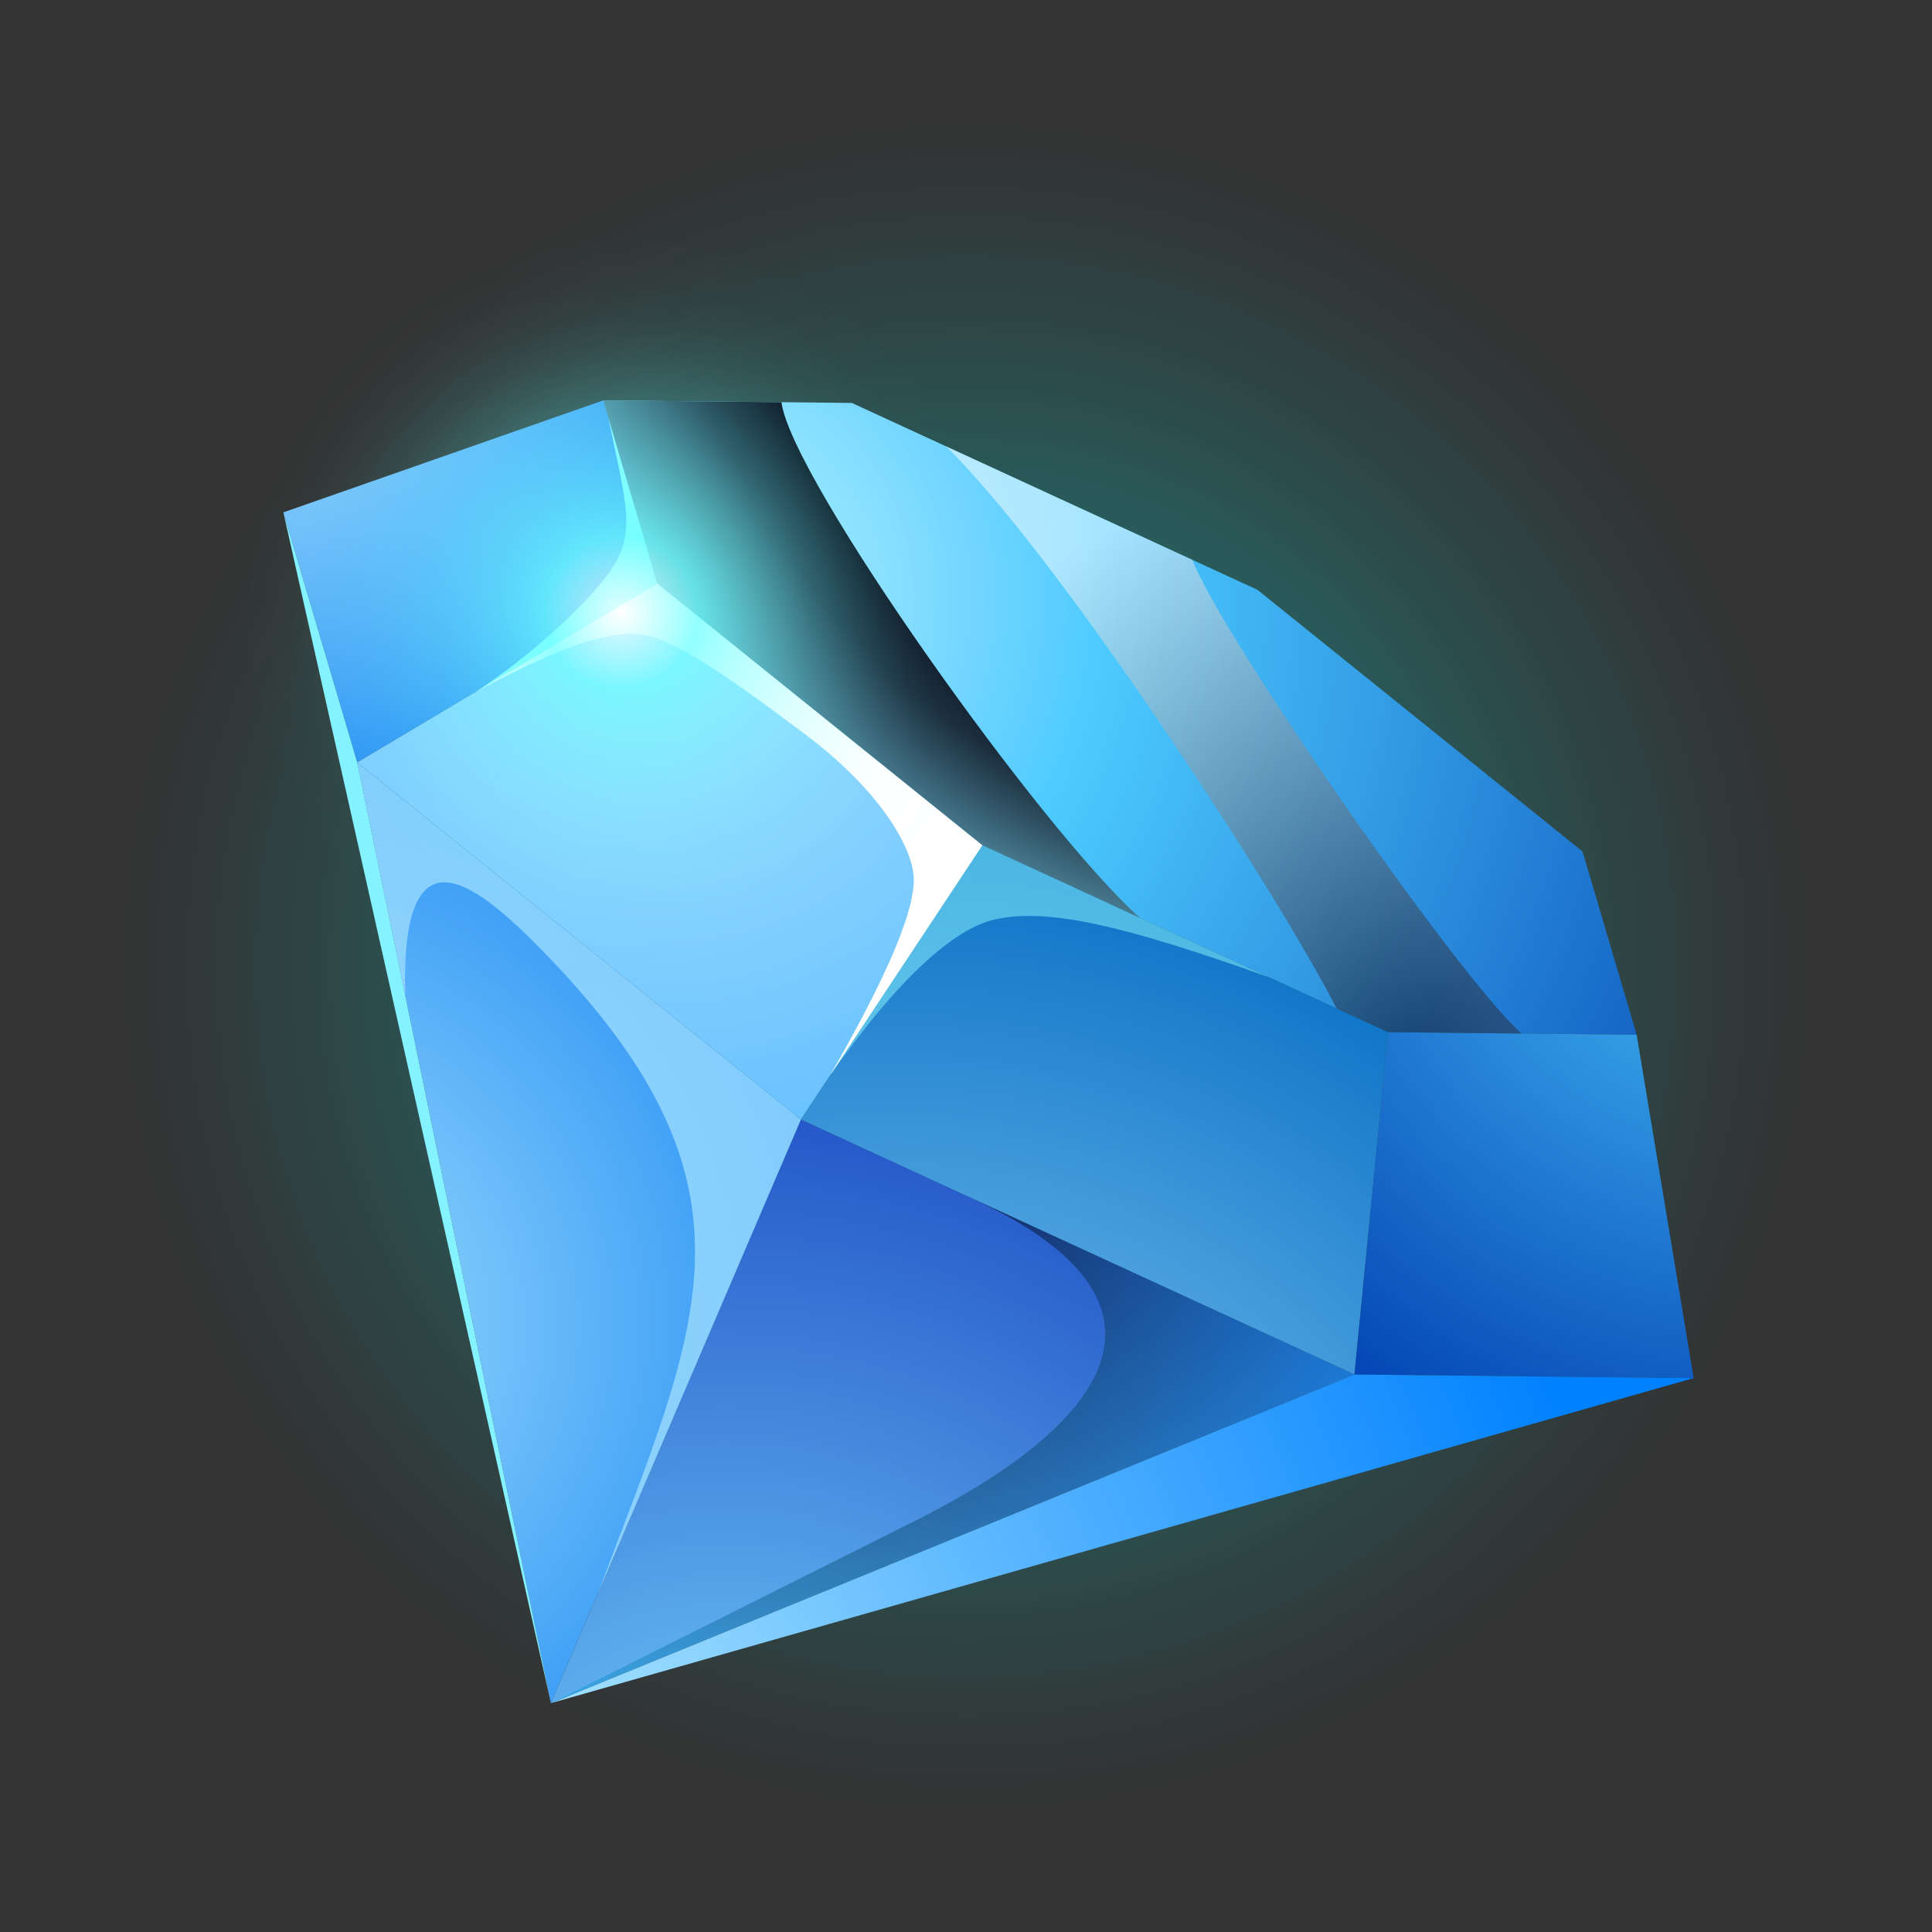 <svg xmlns="http://www.w3.org/2000/svg" xmlns:xlink="http://www.w3.org/1999/xlink" viewBox="0 0 1280 1280"><rect x="0" y="0" width="1280" height="1280" fill="#333333" stroke="none"/><defs><radialGradient id="b7e3213e-16de-4307-b53a-2fc884c70b25" cx="640" cy="640.31" r="562.57" gradientUnits="userSpaceOnUse"><stop offset="0" stop-color="aqua"/><stop offset="0.15" stop-color="aqua" stop-opacity="0.83"/><stop offset="0.46" stop-color="aqua" stop-opacity="0.48"/><stop offset="0.72" stop-color="aqua" stop-opacity="0.22"/><stop offset="0.9" stop-color="aqua" stop-opacity="0.06"/><stop offset="1" stop-color="aqua" stop-opacity="0"/></radialGradient><radialGradient id="a68e7227-1d87-4057-875c-1fb8ae3d4cd3" cx="451.79" cy="395.38" r="859.81" gradientUnits="userSpaceOnUse"><stop offset="0" stop-color="#c4eeff"/><stop offset="0.33" stop-color="#4ccaff"/><stop offset="1" stop-color="#003eb0"/></radialGradient><radialGradient id="aace883c-e822-40c5-8956-0727aa3ac851" cx="164.17" cy="226.12" r="326.91" gradientUnits="userSpaceOnUse"><stop offset="0" stop-color="#a5e2ff"/><stop offset="1" stop-color="#218cf3"/></radialGradient><radialGradient id="a3869f00-9073-4ac9-9169-580981ac59c7" cx="439.57" cy="416.3" r="945.32" gradientUnits="userSpaceOnUse"><stop offset="0" stop-color="#a5e2ff"/><stop offset="1" stop-color="#08f"/></radialGradient><radialGradient id="f3e5b410-6e45-48a1-a719-6ea0a5de7f27" cx="592.37" cy="1170.47" r="657" gradientUnits="userSpaceOnUse"><stop offset="0" stop-color="#a5e2ff"/><stop offset="1" stop-color="#0069c2"/></radialGradient><radialGradient id="a32b2592-5310-4f0a-8426-cc22f5cea0b6" cx="1164.21" cy="546.84" r="477.31" gradientUnits="userSpaceOnUse"><stop offset="0" stop-color="#4ccaff"/><stop offset="1" stop-color="#003eb0"/></radialGradient><radialGradient id="f40c792f-f31a-4f7e-9eda-ecee513a4af1" cx="164.62" cy="876.74" r="416.97" xlink:href="#aace883c-e822-40c5-8956-0727aa3ac851"/><radialGradient id="a03cd692-6ede-4518-9339-845ee58b5232" cx="480.23" cy="1267.15" r="766.47" gradientUnits="userSpaceOnUse"><stop offset="0" stop-color="#77d6ff"/><stop offset="1" stop-color="#001fb0"/></radialGradient><radialGradient id="e8214bd6-8e2b-4d0e-ad35-28a99a345b06" cx="377.9" cy="1157.06" r="695.38" gradientUnits="userSpaceOnUse"><stop offset="0" stop-color="#a5e2ff"/><stop offset="1" stop-color="#0081ff"/></radialGradient><radialGradient id="a571f094-58bb-4463-855c-461566c6ac23" cx="935.8" cy="703.99" r="405.78" gradientUnits="userSpaceOnUse"><stop offset="0" stop-color="#00000d"/><stop offset="1" stop-color="#fff"/></radialGradient><radialGradient id="fbb63f7a-84c2-4d90-b2ab-aa9394b4780d" cx="525.52" cy="757.49" r="436.25" gradientUnits="userSpaceOnUse"><stop offset="0.31" stop-color="#00000d"/><stop offset="1" stop-color="#1cb4ff"/></radialGradient><radialGradient id="bd7aff92-11a0-490f-9547-0e4454594542" cx="919.55" cy="94.47" r="708.14" gradientUnits="userSpaceOnUse"><stop offset="0.57" stop-color="#00000d"/><stop offset="0.6" stop-color="#030613"/><stop offset="0.63" stop-color="#0d1524"/><stop offset="0.68" stop-color="#1c2f3f"/><stop offset="0.72" stop-color="#315466"/><stop offset="0.77" stop-color="#4c8298"/><stop offset="0.82" stop-color="#6dbad3"/><stop offset="0.86" stop-color="#85e3ff"/></radialGradient><radialGradient id="e2e429eb-700e-4efc-a753-b6c42ea19b98" cx="411.59" cy="405.93" r="253.69" gradientUnits="userSpaceOnUse"><stop offset="0" stop-color="#fff"/><stop offset="0.2" stop-color="#6effff"/><stop offset="0.24" stop-color="#6effff" stop-opacity="0.88"/><stop offset="0.32" stop-color="#6effff" stop-opacity="0.68"/><stop offset="0.41" stop-color="#6effff" stop-opacity="0.5"/><stop offset="0.5" stop-color="#6effff" stop-opacity="0.34"/><stop offset="0.59" stop-color="#6effff" stop-opacity="0.22"/><stop offset="0.68" stop-color="#6effff" stop-opacity="0.12"/><stop offset="0.77" stop-color="#6effff" stop-opacity="0.05"/><stop offset="0.88" stop-color="#6effff" stop-opacity="0.01"/><stop offset="1" stop-color="#6effff" stop-opacity="0"/></radialGradient></defs><g style="isolation:isolate"><g id="b4d1b23d-1240-4cbf-aba5-642aa5d02979" data-name="Warstwa 2"><g id="a4911ed9-4dac-49fc-8008-3db6d89311ef" data-name="Warstwa 1"><rect width="1280" height="1280" style="fill:none"/><circle cx="640" cy="640.31" r="562.57" style="opacity:0.5;mix-blend-mode:screen;fill:url(#b7e3213e-16de-4307-b53a-2fc884c70b25)"/><polygon points="833.09 390.77 1048.48 564.15 1084.33 685.54 919.65 683.83 650.91 560.02 435.53 386.64 399.68 265.26 564.35 266.96 833.09 390.77 833.09 390.77" style="fill-rule:evenodd;fill:url(#a68e7227-1d87-4057-875c-1fb8ae3d4cd3)"/><polygon points="399.68 265.26 187.74 339.45 236.68 505.11 435.53 386.64 399.68 265.26 399.68 265.26" style="fill-rule:evenodd;fill:url(#aace883c-e822-40c5-8956-0727aa3ac851)"/><polygon points="435.53 386.64 236.68 505.11 530.61 741.72 650.91 560.02 435.53 386.64 435.53 386.64" style="fill-rule:evenodd;fill:url(#a3869f00-9073-4ac9-9169-580981ac59c7)"/><polygon points="650.91 560.02 919.65 683.83 897.36 910.67 530.61 741.72 650.91 560.02 650.91 560.02" style="fill-rule:evenodd;fill:url(#f3e5b410-6e45-48a1-a719-6ea0a5de7f27)"/><polygon points="1084.33 685.54 1122.1 913.01 897.36 910.67 919.65 683.83 1084.33 685.54 1084.33 685.54" style="fill-rule:evenodd;fill:url(#a32b2592-5310-4f0a-8426-cc22f5cea0b6)"/><polygon points="236.68 505.11 365 1128.38 530.61 741.72 236.68 505.11 236.68 505.11" style="fill-rule:evenodd;fill:url(#f40c792f-f31a-4f7e-9eda-ecee513a4af1)"/><polygon points="530.61 741.72 897.36 910.67 365 1128.38 530.61 741.72 530.61 741.72" style="fill-rule:evenodd;fill:url(#a03cd692-6ede-4518-9339-845ee58b5232)"/><polygon points="1122.1 913.01 365 1128.38 897.36 910.67 1122.1 913.01 1122.1 913.01" style="fill-rule:evenodd;fill:url(#e8214bd6-8e2b-4d0e-ad35-28a99a345b06)"/><polygon points="187.74 339.45 365 1128.38 236.68 505.11 187.74 339.45 187.74 339.45" style="fill:#85f2ff;fill-rule:evenodd"/><path d="M626.64,295.66c73.93,71.75,219.82,295.54,258.82,372.41l34.2,15.76,75.57.78,12.87.14C965,646.48,807.75,418.51,790,370.92L626.64,295.66Z" style="fill-rule:evenodd;opacity:0.5;mix-blend-mode:screen;fill:url(#a571f094-58bb-4463-855c-461566c6ac23)"/><path d="M268.42,659.25c-2.73-111.54,43.56-78.12,92.12-28.18C513,787.84,462.4,878.41,396.12,1055.74l134.49-314L236.68,505.1l31.74,154.15Z" style="fill:#9fdfff;fill-rule:evenodd;opacity:0.75;mix-blend-mode:screen"/><path d="M644.5,794.18c150.35,69.59,87.6,150.47-39.52,214.09L365,1128.38,897.37,910.67,644.5,794.18Z" style="fill-rule:evenodd;opacity:0.5;mix-blend-mode:screen;fill:url(#fbb63f7a-84c2-4d90-b2ab-aa9394b4780d)"/><path d="M435.53,386.64,402.8,275.84c11.71,56.43,18.94,76.6,2.55,100.91-16.64,24.69-58.29,61.06-90.17,81.59l120.35-71.7Z" style="fill:#8ffcff;fill-rule:evenodd;mix-blend-mode:screen"/><path d="M315.18,458.34h0ZM650.92,560,435.53,386.64l-120.35,71.7c60.33-32.47,96.51-44.31,119.46-35.66,23.11,8.7,51.84,28.54,98.76,63.78,49.77,37.39,71.64,75.39,72,95.77.44,25.16-23.45,74.51-55.56,130.45L650.92,560Z" style="fill:#fff;fill-rule:evenodd"/><path d="M650.92,560,549.84,712.68c46.59-66.56,83-97.28,108.57-103.32,34.39-8.13,84.54,3.09,182.23,38.06L650.92,560Z" style="fill:#8ffcff;fill-rule:evenodd;opacity:0.5;mix-blend-mode:screen"/><path d="M517.73,266.48l-118-1.22L423.83,347l11.7,39.63L650.92,560l104.17,48C690.17,550.29,524.2,317.08,517.73,266.48Z" style="fill-rule:evenodd;mix-blend-mode:screen;fill:url(#bd7aff92-11a0-490f-9547-0e4454594542)"/><circle cx="411.59" cy="405.93" r="253.69" style="opacity:0.75;mix-blend-mode:screen;fill:url(#e2e429eb-700e-4efc-a753-b6c42ea19b98)"/></g></g></g></svg>